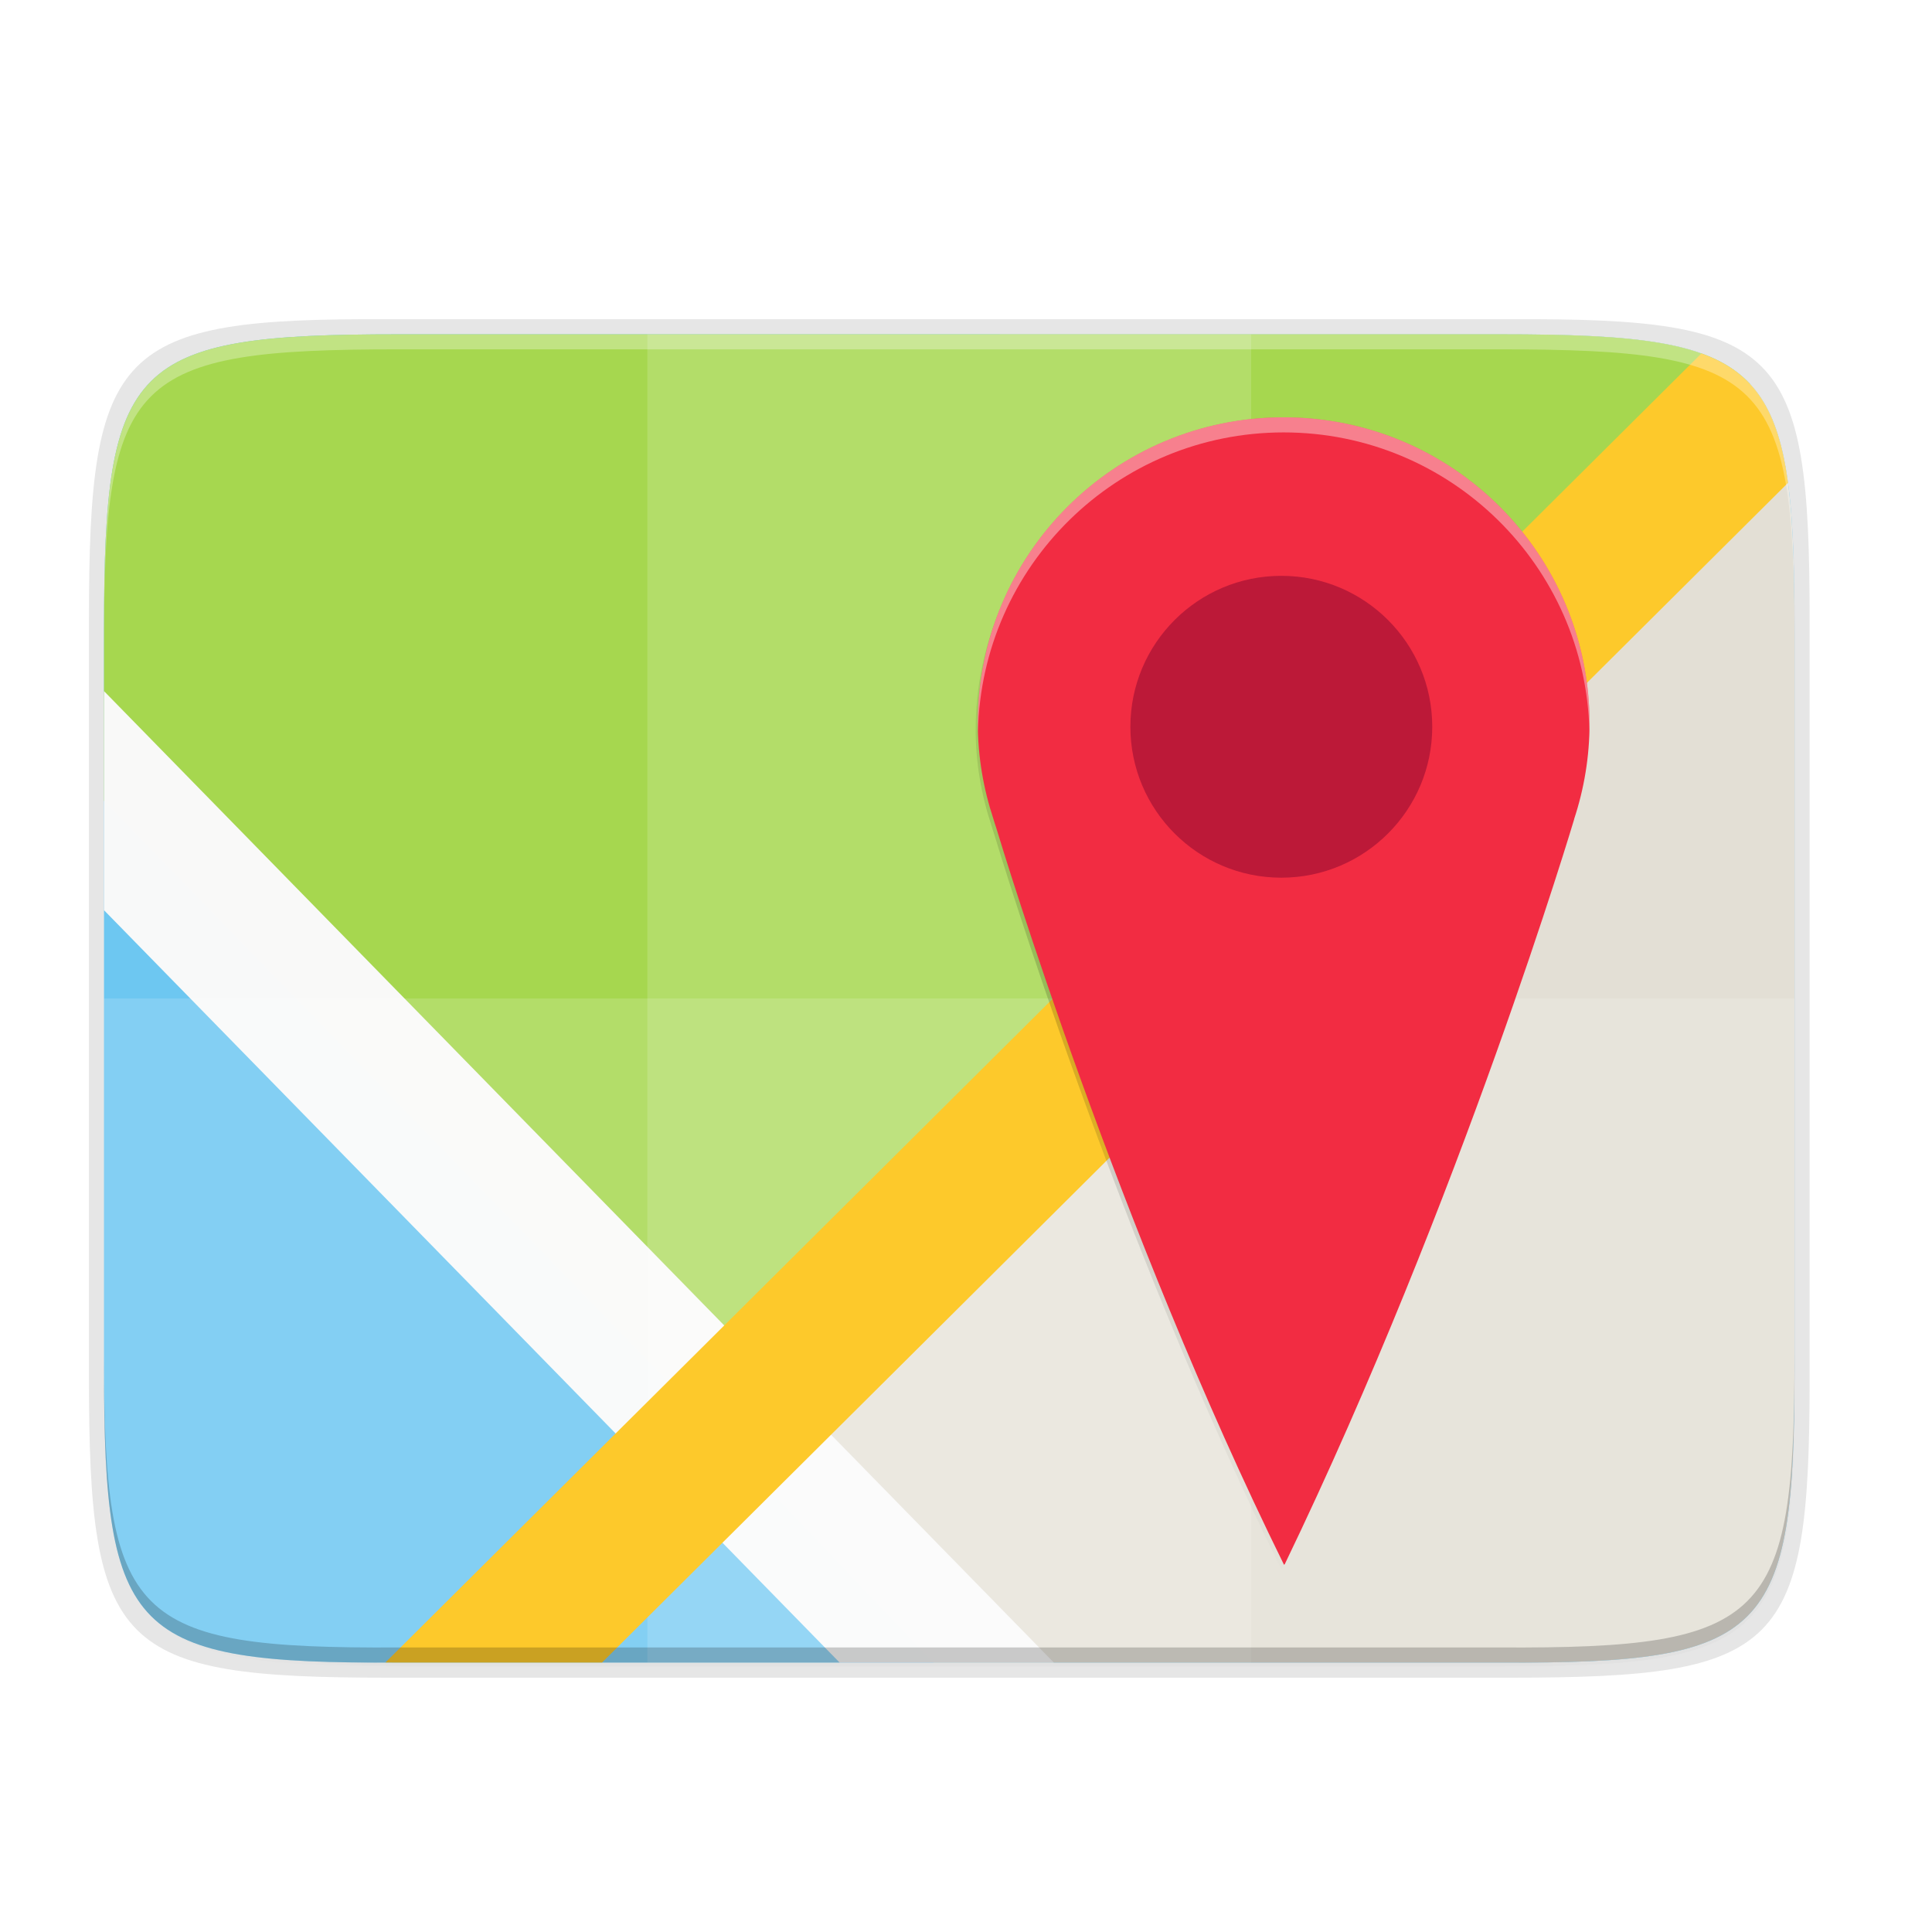 <?xml version="1.0" encoding="UTF-8" standalone="no"?>
<svg
   width="256"
   height="256"
   viewBox="0 0 67.73 67.73"
   version="1.1"
   id="svg59"
   sodipodi:docname="maps.svg"
   inkscape:version="1.1.2 (0a00cf5339, 2022-02-04)"
   xmlns:inkscape="http://www.inkscape.org/namespaces/inkscape"
   xmlns:sodipodi="http://sodipodi.sourceforge.net/DTD/sodipodi-0.dtd"
   xmlns:xlink="http://www.w3.org/1999/xlink"
   xmlns="http://www.w3.org/2000/svg"
   xmlns:svg="http://www.w3.org/2000/svg">
  <sodipodi:namedview
     id="namedview61"
     pagecolor="#ffffff"
     bordercolor="#666666"
     borderopacity="1.0"
     inkscape:pageshadow="2"
     inkscape:pageopacity="0.0"
     inkscape:pagecheckerboard="0"
     showgrid="false"
     inkscape:zoom="2.4804688"
     inkscape:cx="128"
     inkscape:cy="128"
     inkscape:window-width="1920"
     inkscape:window-height="1028"
     inkscape:window-x="0"
     inkscape:window-y="24"
     inkscape:window-maximized="1"
     inkscape:current-layer="svg59" />
  <defs
     id="defs31">
    <filter
       id="g"
       x="-0.051"
       y="-0.068"
       width="1.102"
       height="1.136"
       color-interpolation-filters="sRGB">
      <feGaussianBlur
         stdDeviation="1.36"
         id="feGaussianBlur2" />
    </filter>
    <filter
       id="f"
       x="-0.051"
       y="-0.068"
       width="1.102"
       height="1.136"
       color-interpolation-filters="sRGB">
      <feGaussianBlur
         stdDeviation="1.36"
         id="feGaussianBlur5" />
    </filter>
    <linearGradient
       id="e"
       x1="296"
       x2="296"
       y1="-212"
       y2="236"
       gradientUnits="userSpaceOnUse">
      <stop
         offset="0"
         stop-color="#FFFEFE"
         id="stop8" />
      <stop
         offset=".125"
         stop-color="#FFFEFE"
         stop-opacity=".098"
         id="stop10" />
      <stop
         offset=".925"
         stop-opacity="0"
         id="stop12" />
      <stop
         offset="1"
         stop-opacity="0"
         id="stop14" />
    </linearGradient>
    <clipPath
       id="d">
      <path
         d="M361.938-212C507.235-212 528-191.287 528-46.125v116.25C528 215.286 507.235 236 361.937 236H214.063C68.766 236 48 215.286 48 70.125v-116.25C48-191.287 68.765-212 214.063-212z"
         fill="#9F4AC8"
         id="path17" />
    </clipPath>
    <linearGradient
       id="c"
       x1="168"
       x2="168"
       y1="284"
       y2="28"
       gradientTransform="matrix(.265 0 0 .265 -6.993 221.973)"
       gradientUnits="userSpaceOnUse">
      <stop
         offset="0"
         stop-color="#FFFEFE"
         id="stop20" />
      <stop
         offset="1"
         stop-color="#EEEDED"
         id="stop22" />
    </linearGradient>
    <filter
       id="b"
       x="-0.023"
       y="-0.025"
       width="1.046"
       height="1.05"
       color-interpolation-filters="sRGB">
      <feGaussianBlur
         stdDeviation="2.32"
         id="feGaussianBlur25" />
    </filter>
    <filter
       id="a"
       x="-0.012"
       y="-0.012"
       width="1.023"
       height="1.025"
       color-interpolation-filters="sRGB">
      <feGaussianBlur
         stdDeviation="1.16"
         id="feGaussianBlur28" />
    </filter>
    <linearGradient
       id="linearGradient3797-5">
      <stop
         id="stop3801"
         offset="0"
         style="stop-color:#f7f7f7;stop-opacity:1" />
      <stop
         id="stop3799"
         offset="1"
         style="stop-color:#e6e6e6;stop-opacity:1" />
    </linearGradient>
    <filter
       inkscape:collect="always"
       style="color-interpolation-filters:sRGB"
       id="filter4346"
       x="-0.014"
       width="1.029"
       y="-0.011"
       height="1.023">
      <feGaussianBlur
         inkscape:collect="always"
         stdDeviation="2.12"
         id="feGaussianBlur4348" />
    </filter>
    <filter
       inkscape:collect="always"
       style="color-interpolation-filters:sRGB"
       id="filter4380"
       x="-0.058"
       width="1.116"
       y="-0.045"
       height="1.091">
      <feGaussianBlur
         inkscape:collect="always"
         stdDeviation="8.48"
         id="feGaussianBlur4382" />
    </filter>
    <filter
       inkscape:collect="always"
       style="color-interpolation-filters:sRGB"
       id="filter4398"
       x="-0.017"
       width="1.035"
       y="-0.009"
       height="1.018">
      <feGaussianBlur
         inkscape:collect="always"
         stdDeviation="1.165"
         id="feGaussianBlur4400" />
    </filter>
    <linearGradient
       gradientTransform="translate(-307.226,125.392)"
       inkscape:collect="always"
       xlink:href="#linearGradient4311"
       id="linearGradient4317"
       x1="667.975"
       y1="-19.788"
       x2="667.975"
       y2="282.685"
       gradientUnits="userSpaceOnUse" />
    <linearGradient
       inkscape:collect="always"
       id="linearGradient4311">
      <stop
         style="stop-color:#000000;stop-opacity:0"
         offset="0"
         id="stop4313" />
      <stop
         id="stop4319"
         offset="0.504"
         style="stop-color:#000000;stop-opacity:1" />
      <stop
         style="stop-color:#000000;stop-opacity:0;"
         offset="1"
         id="stop4315" />
    </linearGradient>
    <filter
       inkscape:collect="always"
       style="color-interpolation-filters:sRGB"
       id="filter4321"
       x="-0.138"
       width="1.276"
       y="-0.074"
       height="1.147">
      <feGaussianBlur
         inkscape:collect="always"
         stdDeviation="9.324"
         id="feGaussianBlur4323" />
    </filter>
  </defs>
  <path
     style="color:#000000;display:inline;overflow:visible;visibility:visible;opacity:0.1;fill:#000000;fill-opacity:1;fill-rule:nonzero;stroke:none;stroke-width:2;marker:none;filter:url(#filter4346);enable-background:accumulate"
     d="M 189.843,74 C 119.25,74 111.654,81.251 112,151.987 V 298 444.013 C 111.654,514.749 119.25,522 189.843,522 H 386.157 C 456.75,522 462.163,514.726 464,444.013 V 298 151.987 C 464,81.25 456.75,74 386.157,74 Z"
     id="rect4158-9"
     inkscape:connector-curvature="0"
     sodipodi:nodetypes="scccssscsss"
     transform="matrix(0,0.132,-0.132,0,72.698,-2.831)" />
  <path
     sodipodi:nodetypes="scccssscsss"
     inkscape:connector-curvature="0"
     id="path4350"
     d="M 189.843,74 C 119.25,74 111.654,81.251 112,151.987 V 298 444.013 C 111.654,514.749 119.25,522 189.843,522 H 386.157 C 456.75,522 464,514.75 464,444.013 V 298 151.987 C 464,81.25 456.75,74 386.157,74 Z"
     style="color:#000000;display:inline;overflow:visible;visibility:visible;opacity:0.1;fill:#000000;fill-opacity:1;fill-rule:nonzero;stroke:none;stroke-width:2;marker:none;filter:url(#filter4380);enable-background:accumulate"
     transform="matrix(0,0.132,-0.132,0,72.698,-2.831)" />
  <path
     style="color:#000000;display:inline;overflow:visible;visibility:visible;opacity:0.1;fill:#000000;fill-opacity:1;fill-rule:nonzero;stroke:none;stroke-width:0.27;marker:none;enable-background:accumulate"
     d="m 63.44,21.723 c 0,-9.551 -0.976,-10.578 -10.501,-10.532 H 33.279 13.618 C 4.094,11.145 3.118,12.173 3.118,21.723 v 26.56 c 0,9.551 0.976,10.532 10.501,10.532 h 19.66 19.66 c 9.525,0 10.501,-0.981 10.501,-10.532 z"
     id="rect4158-7"
     inkscape:connector-curvature="0"
     sodipodi:nodetypes="scccssscsss" />
  <path
     style="display:inline;fill:#6dc7f1;fill-opacity:1;stroke:none;stroke-width:0.529;stroke-linecap:round;stroke-linejoin:round;stroke-miterlimit:4;stroke-dasharray:none;stroke-dashoffset:0;stroke-opacity:1;enable-background:new"
     d="m 13.962,11.72 c -9.357,0 -10.316,0.959 -10.316,10.297 v 25.97 c 0,9.338 0.959,10.343 10.316,10.298 h 19.316 19.315 c 9.357,0.046 10.317,-0.959 10.317,-10.298 V 22.017 c 0,-9.338 -0.959,-10.297 -10.317,-10.297 H 33.277 Z"
     id="rect877" />
  <path
     style="color:#000000;display:inline;overflow:visible;visibility:visible;fill:#e3dfd5;fill-opacity:1;fill-rule:nonzero;stroke:none;stroke-width:0.531;marker:none;enable-background:accumulate"
     clip-path="none"
     d="m 35.05,11.72 -9.748,38.751 7.423,7.814 h 0.552 19.315 c 9.357,0.046 10.317,-0.959 10.317,-10.298 V 22.017 c 0,-9.338 -0.959,-10.297 -10.317,-10.297 z"
     id="path4267" />
  <path
     style="color:#000000;display:inline;overflow:visible;visibility:visible;fill:#a6d74f;fill-opacity:1;fill-rule:nonzero;stroke:none;stroke-width:0.531;marker:none;enable-background:accumulate"
     d="m 13.962,11.72 c -9.357,0 -10.316,0.959 -10.316,10.297 v 6.059 L 26.024,51.114 61.345,13.46 C 59.956,11.973 57.37,11.72 52.593,11.72 H 33.277 Z"
     id="path4208" />
  <path
     style="color:#000000;display:inline;overflow:visible;visibility:visible;fill:#f9f9f9;fill-opacity:0.996;fill-rule:nonzero;stroke:none;stroke-width:0.531;marker:none;enable-background:accumulate"
     d="M 3.646,24.228 V 31.909 L 29.434,58.284 h 3.844 3.666 z"
     id="rect4236" />
  <path
     style="color:#000000;display:inline;overflow:visible;visibility:visible;opacity:0.15;fill:#ffffff;fill-opacity:1;fill-rule:nonzero;stroke:none;stroke-width:0.529;stroke-linecap:butt;stroke-linejoin:miter;stroke-miterlimit:4;stroke-dasharray:none;stroke-dashoffset:0;stroke-opacity:1;marker:none;enable-background:accumulate"
     d="M 22.695,11.72 V 58.284 H 33.277 43.861 V 11.72 H 33.277 Z"
     id="rect4277-3" />
  <path
     style="display:inline;opacity:0.15;fill:#ffffff;fill-opacity:1;stroke:none;stroke-width:0.529;stroke-linecap:round;stroke-linejoin:round;stroke-miterlimit:4;stroke-dasharray:none;stroke-dashoffset:0;stroke-opacity:1;enable-background:new"
     d="m 3.646,35.002 v 12.984 c 0,9.338 0.959,10.343 10.316,10.298 h 19.316 19.315 c 9.357,0.046 10.317,-0.959 10.317,-10.298 V 35.002 Z"
     id="path1026" />
  <path
     style="color:#000000;display:inline;overflow:visible;visibility:visible;fill:#fdc92b;fill-opacity:1;fill-rule:nonzero;stroke:none;stroke-width:1.062;marker:none;enable-background:accumulate"
     d="M 59.646,12.391 13.511,58.282 c 0.154,-1.35e-4 0.292,0.002 0.451,0.002 h 7.143 l 41.576,-41.356 c -0.342,-2.543 -1.162,-3.864 -3.035,-4.537 z"
     id="path969" />
  <path
     inkscape:connector-curvature="0"
     style="color:#000000;display:inline;overflow:visible;visibility:visible;opacity:0.1;fill:#000000;fill-opacity:1;fill-rule:nonzero;stroke:none;stroke-width:6;marker:none;filter:url(#filter4398);enable-background:accumulate"
     d="m 344.62,104 c -44.766,0 -81.055,36.29 -81.055,81.055 0,8.889 1.5,17.417 4.143,25.42 0.269,0.814 0.481,1.648 0.775,2.45 2.065,6.832 32.326,106.118 76.222,195.152 0.012,0 0.03,-0.007 0.044,-0.02 0.018,-0.009 0.034,-0.027 0.05,-0.045 0.018,-0.018 0.034,-0.035 0.05,-0.046 0.018,-0.012 0.034,-0.024 0.047,-0.024 46.9,-97.241 76.712,-197.466 76.712,-197.466 h -0.024 c 2.64,-7.998 4.09,-16.538 4.09,-25.421 2.1e-4,-44.766 -36.289,-81.055 -81.055,-81.055 z"
     id="path4394"
     inkscape:transform-center-x="0.2769014"
     inkscape:transform-center-y="-151.90341"
     transform="matrix(0.132,0,0,0.132,-0.587,1.137)" />
  <path
     inkscape:connector-curvature="0"
     style="color:#000000;display:inline;overflow:visible;visibility:visible;opacity:0.4;fill:url(#linearGradient4317);fill-opacity:1;fill-rule:nonzero;stroke:none;stroke-width:6;marker:none;filter:url(#filter4321);enable-background:accumulate"
     d="m 344.62,104 c -44.766,0 -81.055,36.29 -81.055,81.055 0,8.889 1.5,17.417 4.143,25.42 0.269,0.814 0.481,1.648 0.775,2.45 2.065,6.832 32.326,106.118 76.222,195.152 0.012,0 0.03,-0.007 0.044,-0.02 0.018,-0.009 0.034,-0.027 0.05,-0.045 0.018,-0.018 0.034,-0.035 0.05,-0.046 0.018,-0.012 0.034,-0.024 0.047,-0.024 46.9,-97.241 76.712,-197.466 76.712,-197.466 h -0.024 c 2.64,-7.998 4.09,-16.538 4.09,-25.421 2.1e-4,-44.766 -36.289,-81.055 -81.055,-81.055 z"
     id="path4307"
     inkscape:transform-center-x="0.2769014"
     inkscape:transform-center-y="-151.90341"
     transform="matrix(0.132,0,0,0.132,-0.587,1.137)" />
  <path
     inkscape:transform-center-y="-151.90341"
     inkscape:transform-center-x="0.2769014"
     id="path4789"
     d="m 45.001,14.63 c -5.922,0 -10.722,4.801 -10.722,10.722 0,1.176 0.198,2.304 0.548,3.363 0.036,0.108 0.064,0.218 0.103,0.324 0.273,0.904 4.276,14.038 10.083,25.816 0.003,0 0.004,-0.001 0.006,-0.003 0.003,-0.001 0.004,-0.004 0.007,-0.006 0.003,-0.002 0.004,-0.005 0.007,-0.006 0.003,-0.002 0.004,-0.003 0.006,-0.003 6.204,-12.864 10.148,-26.122 10.148,-26.122 h -0.003 c 0.349,-1.058 0.541,-2.188 0.541,-3.363 2.7e-5,-5.922 -4.801,-10.722 -10.722,-10.722 z"
     style="color:#000000;display:inline;overflow:visible;visibility:visible;fill:#f22c42;fill-opacity:1;fill-rule:nonzero;stroke:none;stroke-width:0.794;marker:none;enable-background:accumulate"
     inkscape:connector-curvature="0" />
  <circle
     inkscape:transform-center-y="-219.429"
     inkscape:transform-center-x="0.2725578"
     style="color:#000000;display:inline;overflow:visible;visibility:visible;fill:#bc1938;fill-opacity:1;fill-rule:nonzero;stroke:none;stroke-width:0.529;marker:none;enable-background:accumulate"
     id="path4793"
     cx="44.919"
     cy="25.478"
     r="5.291" />
  <path
     style="color:#000000;display:inline;overflow:visible;visibility:visible;opacity:0.4;fill:#ffffff;fill-opacity:1;fill-rule:nonzero;stroke:none;stroke-width:0.794;marker:none;enable-background:accumulate"
     d="m 45.001,14.63 c -5.922,0 -10.722,4.801 -10.722,10.722 0,0.099 0.003,0.197 0.006,0.295 0.125,-5.813 4.873,-10.488 10.717,-10.488 5.843,0 10.592,4.675 10.717,10.488 0.003,-0.098 0.006,-0.196 0.006,-0.295 2.6e-5,-5.922 -4.801,-10.722 -10.722,-10.722 z"
     id="path994"
     inkscape:connector-curvature="0" />
  <path
     style="color:#000000;display:inline;overflow:visible;visibility:visible;opacity:0.3;fill:#ffffff;fill-opacity:1;fill-rule:nonzero;stroke:none;stroke-width:0.265;marker:none;enable-background:accumulate"
     d="m 13.962,11.72 c -9.357,0 -10.316,0.959 -10.316,10.297 v 25.97 c 0,0.023 5.027e-4,0.043 5.291e-4,0.066 V 22.545 c -1.24e-5,-9.338 0.959,-10.298 10.317,-10.298 h 19.315 19.315 c 9.334,0 10.311,0.958 10.316,10.231 v -0.462 c 0,-9.338 -0.959,-10.297 -10.317,-10.297 H 33.277 Z"
     id="rect4158-78"
     inkscape:connector-curvature="0" />
  <path
     style="color:#000000;display:inline;overflow:visible;visibility:visible;opacity:0.2;fill:#000000;fill-opacity:1;fill-rule:nonzero;stroke:none;stroke-width:0.265;marker:none;enable-background:accumulate"
     d="m 3.646,47.457 v 0.529 c 0,9.338 0.959,10.343 10.316,10.298 h 19.316 19.315 c 9.357,0.046 10.317,-0.959 10.317,-10.298 v -0.529 c 0,9.338 -0.959,10.343 -10.317,10.298 H 33.277 13.962 C 4.604,57.801 3.646,56.796 3.646,47.457 Z"
     id="rect4158-6"
     inkscape:connector-curvature="0" />
</svg>
